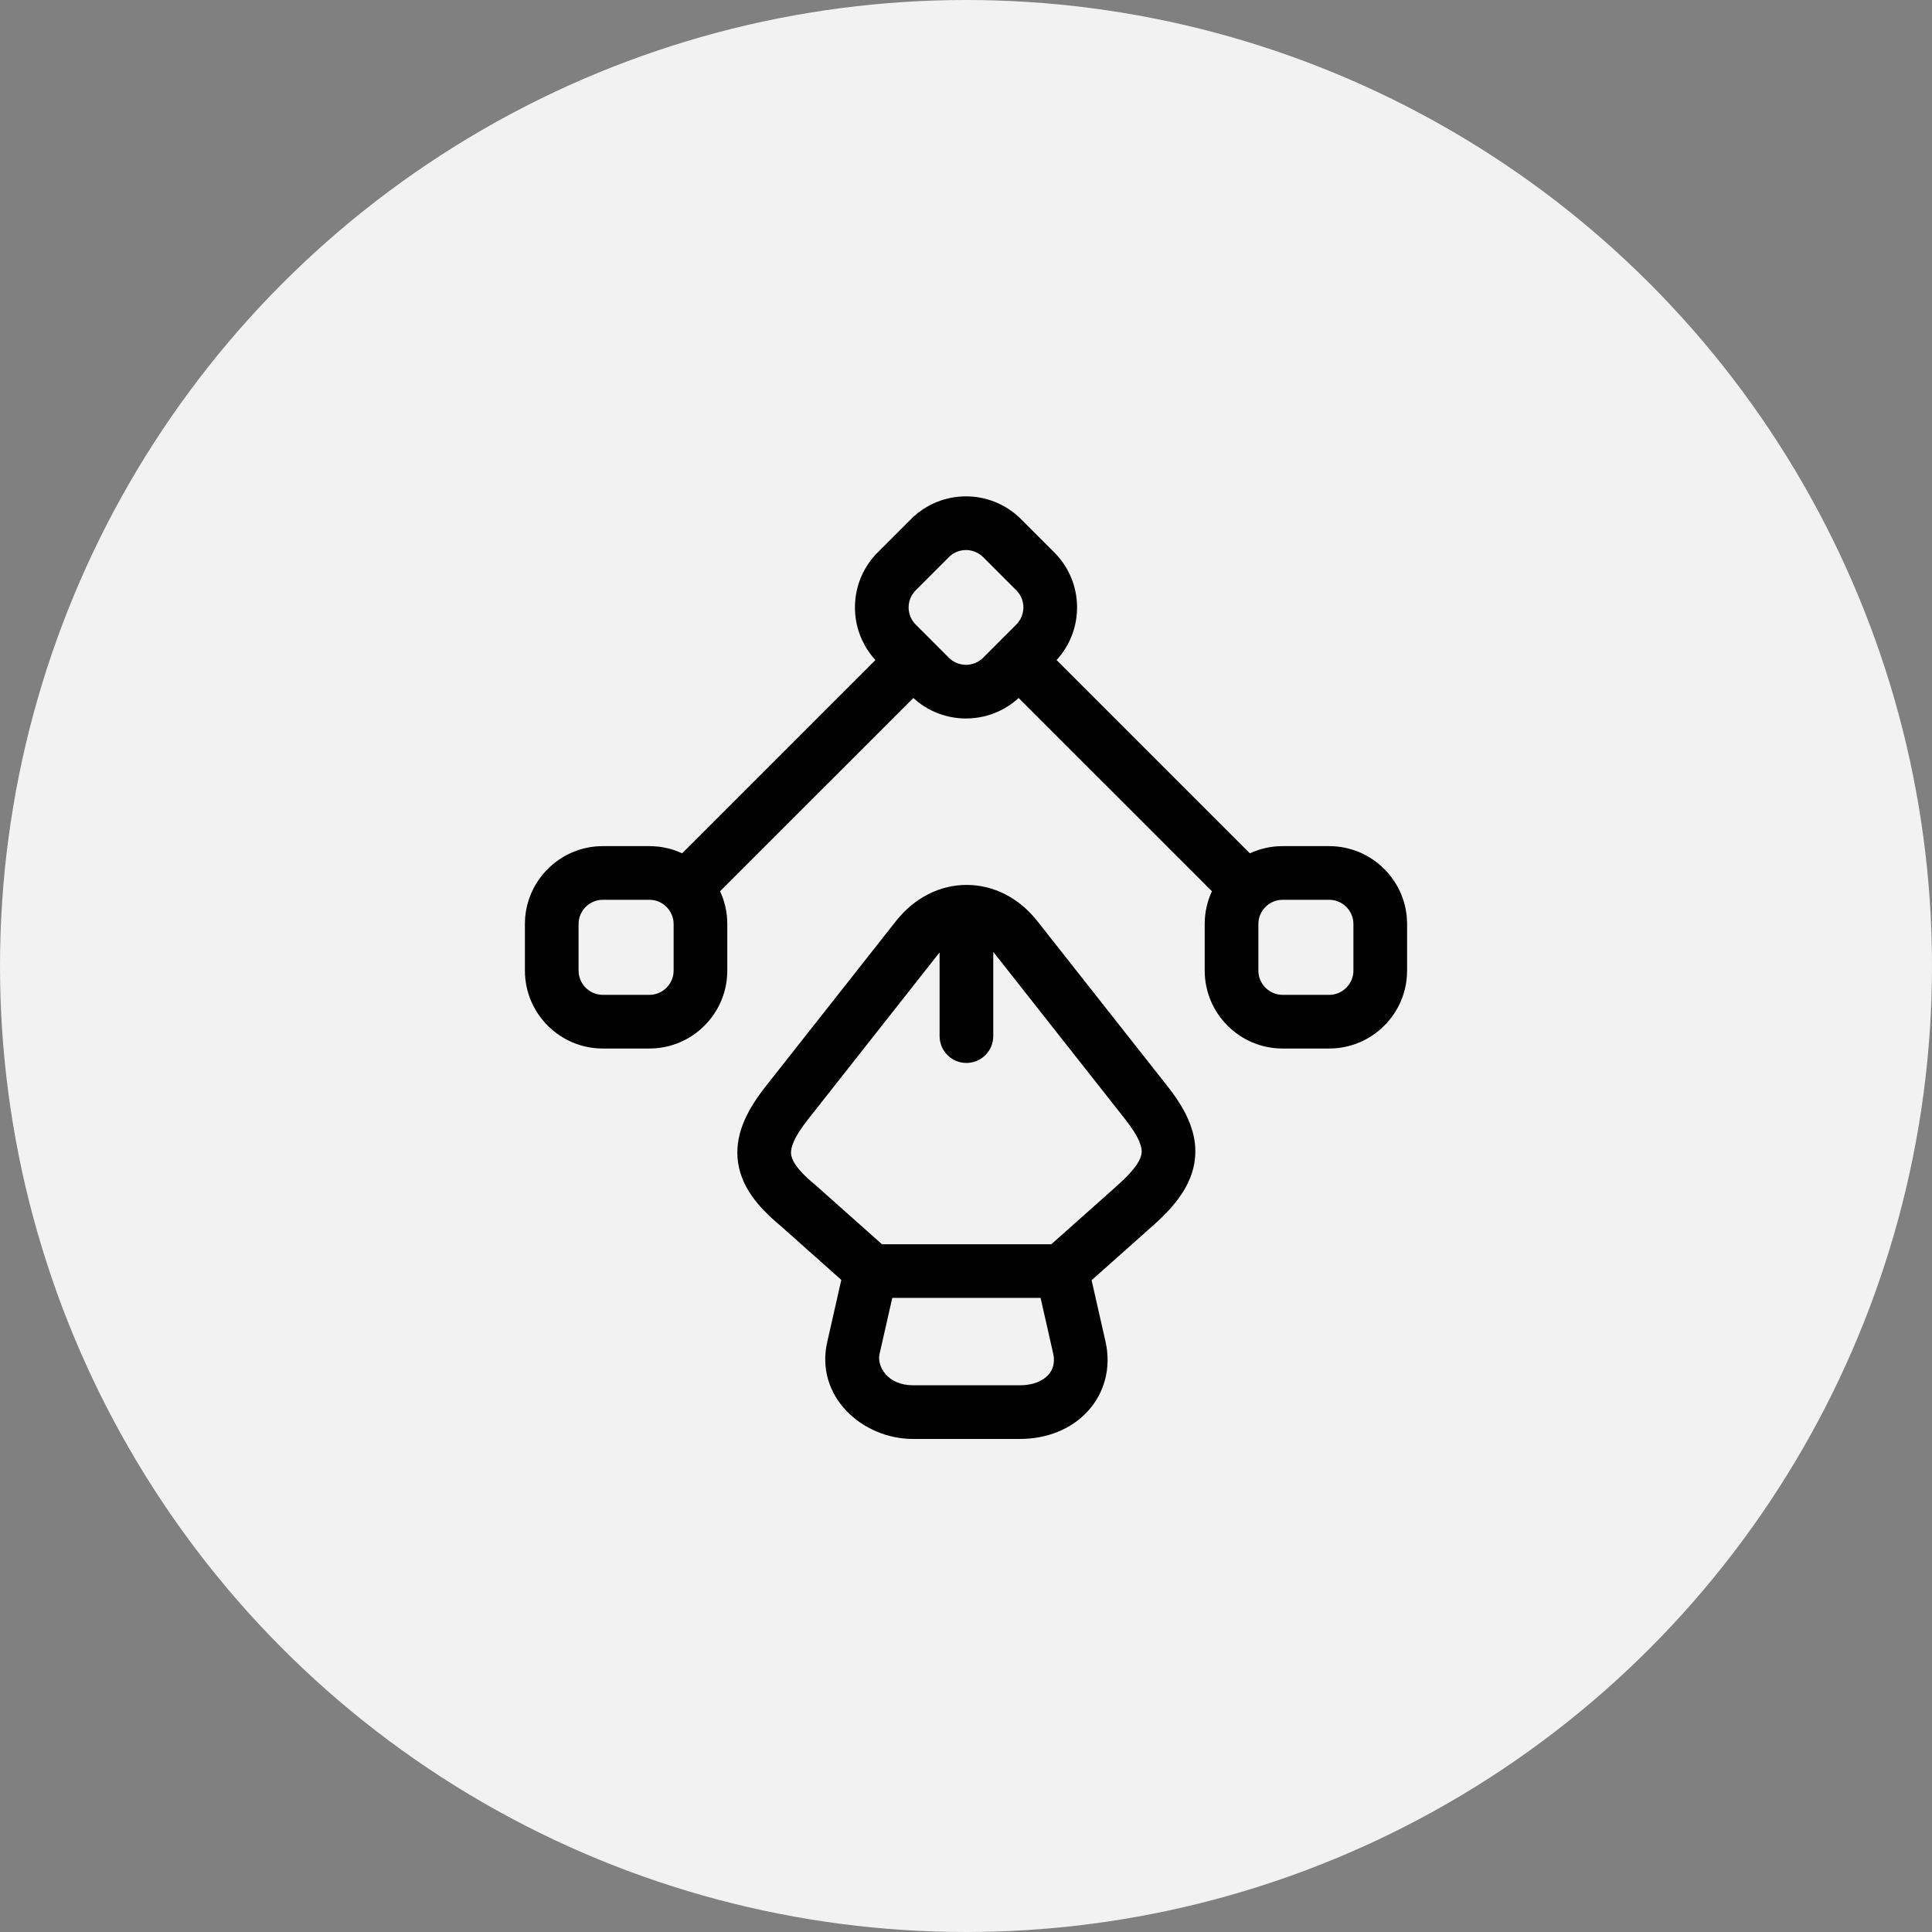 <svg width="72" height="72" viewBox="0 0 72 72" fill="none" xmlns="http://www.w3.org/2000/svg">
<rect x="0" y="0" width="72" height="72" fill="#808080" stroke="none"/>
<circle cx="36" cy="36" r="36" fill="#F2F2F2"/>
<path fill-rule="evenodd" clip-rule="evenodd" d="M35.361 20.763L35.361 20.763C35.715 20.41 36.285 20.41 36.639 20.763L36.639 20.763L37.874 21.998L37.874 21.998C38.227 22.352 38.227 22.922 37.874 23.276L37.874 23.276L37.27 23.879L37.257 23.893L37.243 23.907L36.639 24.511L36.639 24.511C36.285 24.864 35.715 24.864 35.361 24.511L35.361 24.511L34.759 23.909C34.754 23.903 34.749 23.898 34.744 23.893C34.739 23.887 34.733 23.882 34.728 23.877L34.126 23.276L34.126 23.276C33.773 22.922 33.773 22.352 34.126 21.998L34.126 21.998L35.361 20.763ZM32.624 24.598C31.578 23.458 31.608 21.689 32.712 20.584L32.712 20.584L33.947 19.349L33.947 19.349C35.082 18.214 36.918 18.214 38.053 19.349L38.053 19.349L39.288 20.584L39.288 20.584C40.393 21.689 40.422 23.458 39.376 24.598L46.579 31.801C46.95 31.629 47.362 31.533 47.796 31.533H49.538C51.135 31.533 52.438 32.836 52.438 34.433V36.174C52.438 37.772 51.135 39.075 49.538 39.075H47.796C46.199 39.075 44.896 37.772 44.896 36.174V34.433C44.896 33.998 44.992 33.586 45.165 33.215L37.962 26.012C36.853 27.03 35.147 27.031 34.038 26.012L26.835 33.215C27.008 33.586 27.104 33.998 27.104 34.433V36.174C27.104 37.772 25.802 39.075 24.204 39.075H22.462C20.865 39.075 19.562 37.772 19.562 36.174V34.433C19.562 32.836 20.865 31.533 22.462 31.533H24.204C24.638 31.533 25.051 31.629 25.421 31.801L32.624 24.598ZM38.653 34.32C37.976 33.463 37.029 32.978 36.024 32.978C35.019 32.978 34.072 33.463 33.395 34.32L33.394 34.321L28.567 40.445L28.566 40.447C27.924 41.255 27.408 42.149 27.486 43.152C27.566 44.168 28.226 44.97 29.08 45.674L31.353 47.698L30.829 50.012C30.366 52.027 32.122 53.625 34.021 53.625H38.011C39.005 53.625 39.913 53.27 40.531 52.601C41.158 51.92 41.414 50.988 41.205 50.023L41.205 50.023L41.203 50.014L40.681 47.71L42.981 45.663L42.982 45.662C43.793 44.943 44.444 44.144 44.536 43.148C44.629 42.147 44.129 41.261 43.482 40.447L43.481 40.445L38.654 34.321L38.653 34.32ZM39.18 46.369L41.653 44.168L41.654 44.166C42.378 43.524 42.526 43.167 42.545 42.964C42.563 42.766 42.487 42.409 41.914 41.689L41.912 41.686L37.084 35.559L37.083 35.559C37.061 35.531 37.039 35.504 37.016 35.478V38.613C37.016 39.165 36.569 39.613 36.016 39.613C35.464 39.613 35.016 39.165 35.016 38.613V35.496C34.999 35.516 34.981 35.537 34.964 35.559L34.964 35.559L30.136 41.686L30.133 41.689C29.556 42.415 29.464 42.788 29.48 42.996C29.495 43.185 29.627 43.535 30.365 44.142C30.375 44.15 30.385 44.159 30.395 44.168L32.868 46.369H39.18ZM32.779 50.455L33.252 48.369H38.779L39.251 50.45C39.325 50.797 39.232 51.059 39.061 51.245C38.879 51.442 38.536 51.625 38.011 51.625H34.021C33.07 51.625 32.674 50.913 32.778 50.459L32.779 50.455ZM47.796 33.533C47.303 33.533 46.896 33.94 46.896 34.433V36.174C46.896 36.667 47.303 37.075 47.796 37.075H49.538C50.03 37.075 50.438 36.667 50.438 36.174V34.433C50.438 33.94 50.03 33.533 49.538 33.533H47.796ZM21.562 34.433C21.562 33.94 21.97 33.533 22.462 33.533H24.204C24.697 33.533 25.104 33.94 25.104 34.433V36.174C25.104 36.667 24.697 37.075 24.204 37.075H22.462C21.97 37.075 21.562 36.667 21.562 36.174V34.433Z" fill="black"/>
</svg>
